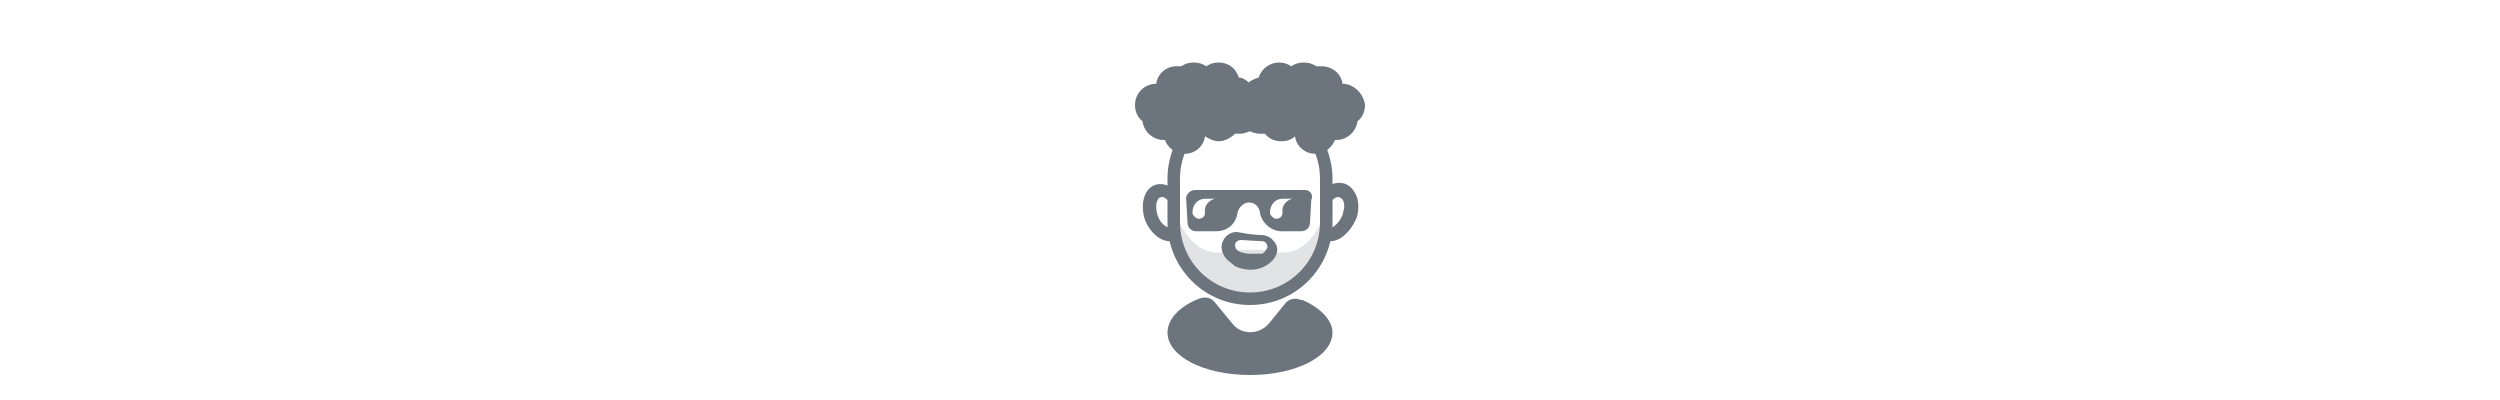 <?xml version="1.0" ?><svg  width="200px" id="people" style="enable-background:new 0 0 32 32;" version="1.1" viewBox="0 0 32 32" xml:space="preserve" xmlns="http://www.w3.org/2000/svg" xmlns:xlink="http://www.w3.org/1999/xlink"><style type="text/css">
	.st0{opacity:0.2;fill:#6c757d;}
	.st1{fill:#6c757d;}
	.st2{opacity:0.2;}
</style><g id="male_x5F_young"><g class="st2"><g><path class="st1" d="M18.7,20.2c-0.2,0-0.3,0-0.5,0c-1.4-0.3-2.9-0.3-4.3,0c-0.1,0-0.3,0-0.5,0c-1.7,0-3.1-1.7-3.6-4.1v2.5     c0,2.9,2.7,5.3,6.1,5.3h0c3.4,0,6.1-2.4,6.1-5.3v-1.8C21.5,18.8,20.2,20.2,18.7,20.2z"/></g></g><g><g><path class="st1" d="M16,24.4c-3.7,0-6.6-3-6.6-6.6v-3.5c0-3.7,3-6.6,6.6-6.6s6.6,3,6.6,6.6v3.5C22.6,21.4,19.7,24.4,16,24.4z      M16,8.7c-3.1,0-5.6,2.5-5.6,5.6v3.5c0,3.1,2.5,5.6,5.6,5.6s5.6-2.5,5.6-5.6v-3.5C21.6,11.2,19.1,8.7,16,8.7z"/></g></g><g><g><path class="st1" d="M9.6,19.3c-0.8,0-1.6-0.7-2-1.7c-0.4-1.2-0.1-2.5,0.8-2.8c0.5-0.2,1.2,0,1.7,0.5L9.4,16     c-0.2-0.2-0.4-0.3-0.6-0.2c-0.3,0.1-0.4,0.8-0.2,1.4c0.2,0.7,0.8,1.1,1.1,1l0.4,1C9.9,19.3,9.7,19.3,9.6,19.3z"/></g></g><g><g><path class="st1" d="M22.4,19.3c-0.2,0-0.3,0-0.5-0.1l0.4-1c0.3,0.1,0.8-0.3,1.1-1c0.1-0.4,0.2-0.7,0.1-1c0-0.1-0.1-0.3-0.3-0.4     c-0.2-0.1-0.4,0-0.6,0.2l-0.7-0.8c0.5-0.5,1.1-0.7,1.7-0.5c0.5,0.2,0.8,0.6,1,1.2c0.1,0.5,0.1,1.1-0.1,1.6     C24,18.6,23.2,19.3,22.4,19.3z"/></g></g><g><g><path class="st1" d="M18.8,24.3c0.3-0.4,0.8-0.5,1.3-0.3c0,0,0.1,0,0.1,0c1.4,0.6,2.4,1.6,2.4,2.6c0,1.9-2.9,3.4-6.6,3.4     s-6.6-1.5-6.6-3.4c0-1.1,1-2.1,2.5-2.7l0,0c0.5-0.2,1-0.1,1.3,0.3l1.4,1.7c0.7,0.9,2.1,0.9,2.9,0L18.8,24.3z"/></g></g><g><g><path class="st1" d="M23.4,6.7C23.4,6.7,23.4,6.7,23.4,6.7c-0.1-0.8-0.8-1.4-1.7-1.4c-0.1,0-0.2,0-0.4,0c-0.3-0.2-0.6-0.3-1-0.3     c-0.4,0-0.7,0.1-1,0.3c-0.3-0.2-0.6-0.3-1-0.3c-0.7,0-1.4,0.5-1.6,1.2c-0.3,0.1-0.6,0.2-0.8,0.4c-0.2-0.2-0.5-0.4-0.8-0.4     c-0.2-0.7-0.8-1.2-1.6-1.2c-0.4,0-0.7,0.1-1,0.3c-0.3-0.2-0.6-0.3-1-0.3c-0.4,0-0.7,0.1-1,0.3c-0.1,0-0.2,0-0.4,0     c-0.8,0-1.5,0.6-1.6,1.4c0,0,0,0,0,0c-0.9,0-1.7,0.7-1.7,1.7c0,0.5,0.2,1,0.6,1.3c0.1,0.8,0.8,1.5,1.7,1.5c0,0,0.1,0,0.1,0     c0.2,0.6,0.8,1.1,1.6,1.1c0.8,0,1.5-0.6,1.6-1.4c0.3,0.2,0.7,0.4,1.1,0.4c0.5,0,1-0.3,1.3-0.6c0.1,0,0.2,0,0.4,0     c0.3,0,0.5-0.1,0.8-0.2c0.2,0.1,0.5,0.2,0.8,0.2c0.1,0,0.2,0,0.4,0c0.3,0.4,0.8,0.6,1.3,0.6c0.4,0,0.8-0.1,1.1-0.4     c0.1,0.8,0.8,1.4,1.6,1.4c0.7,0,1.3-0.4,1.6-1.1c0,0,0.1,0,0.1,0c0.9,0,1.6-0.7,1.7-1.5c0.4-0.3,0.6-0.8,0.6-1.3     C25.1,7.5,24.3,6.7,23.4,6.7z"/></g></g><g><g><path class="st1" d="M20.4,15.2h-8.8c-0.4,0-0.8,0.4-0.7,0.8l0.1,1.8c0,0.4,0.3,0.7,0.7,0.7h1.6c0.9,0,1.6-0.6,1.7-1.5     c0.1-0.4,0.5-0.8,0.9-0.8c0.5,0,0.8,0.3,0.9,0.8c0.1,0.8,0.9,1.5,1.7,1.5h1.6c0.4,0,0.7-0.3,0.7-0.7l0.1-1.8     C21.1,15.6,20.8,15.2,20.4,15.2z M13.2,15.9c-0.5,0.1-0.9,0.6-0.8,1.1v0c0,0.3-0.2,0.5-0.5,0.5c-0.2,0-0.4-0.2-0.5-0.4l0-0.1     c0-0.6,0.4-1.1,1-1.1h1L13.2,15.9z M19.4,15.9c-0.5,0.1-0.9,0.6-0.8,1.1v0c0,0.3-0.2,0.5-0.5,0.5c-0.2,0-0.4-0.2-0.5-0.4l0-0.1     c0-0.6,0.4-1.1,1-1.1h1L19.4,15.9z"/></g></g><g><g><path class="st1" d="M17.9,19.3c-0.2-0.3-0.6-0.5-1-0.5c-0.5,0-1.2-0.1-1.7-0.2c-0.4-0.1-0.8,0-1.1,0.3c-0.5,0.5-0.5,1.2,0,1.8     c0.2,0.2,0.5,0.4,0.7,0.6c0.9,0.4,1.9,0.4,2.7-0.2C18.2,20.6,18.4,19.8,17.9,19.3z M16.9,20.3c-0.3,0-0.6,0-0.9,0     c-0.3,0-0.7-0.1-0.9-0.2c-0.2-0.1-0.3-0.3-0.3-0.5c0-0.2,0.2-0.4,0.5-0.4l1.7,0.1c0.2,0,0.4,0.2,0.4,0.5     C17.2,20.1,17.1,20.3,16.9,20.3z"/></g></g></g></svg>
